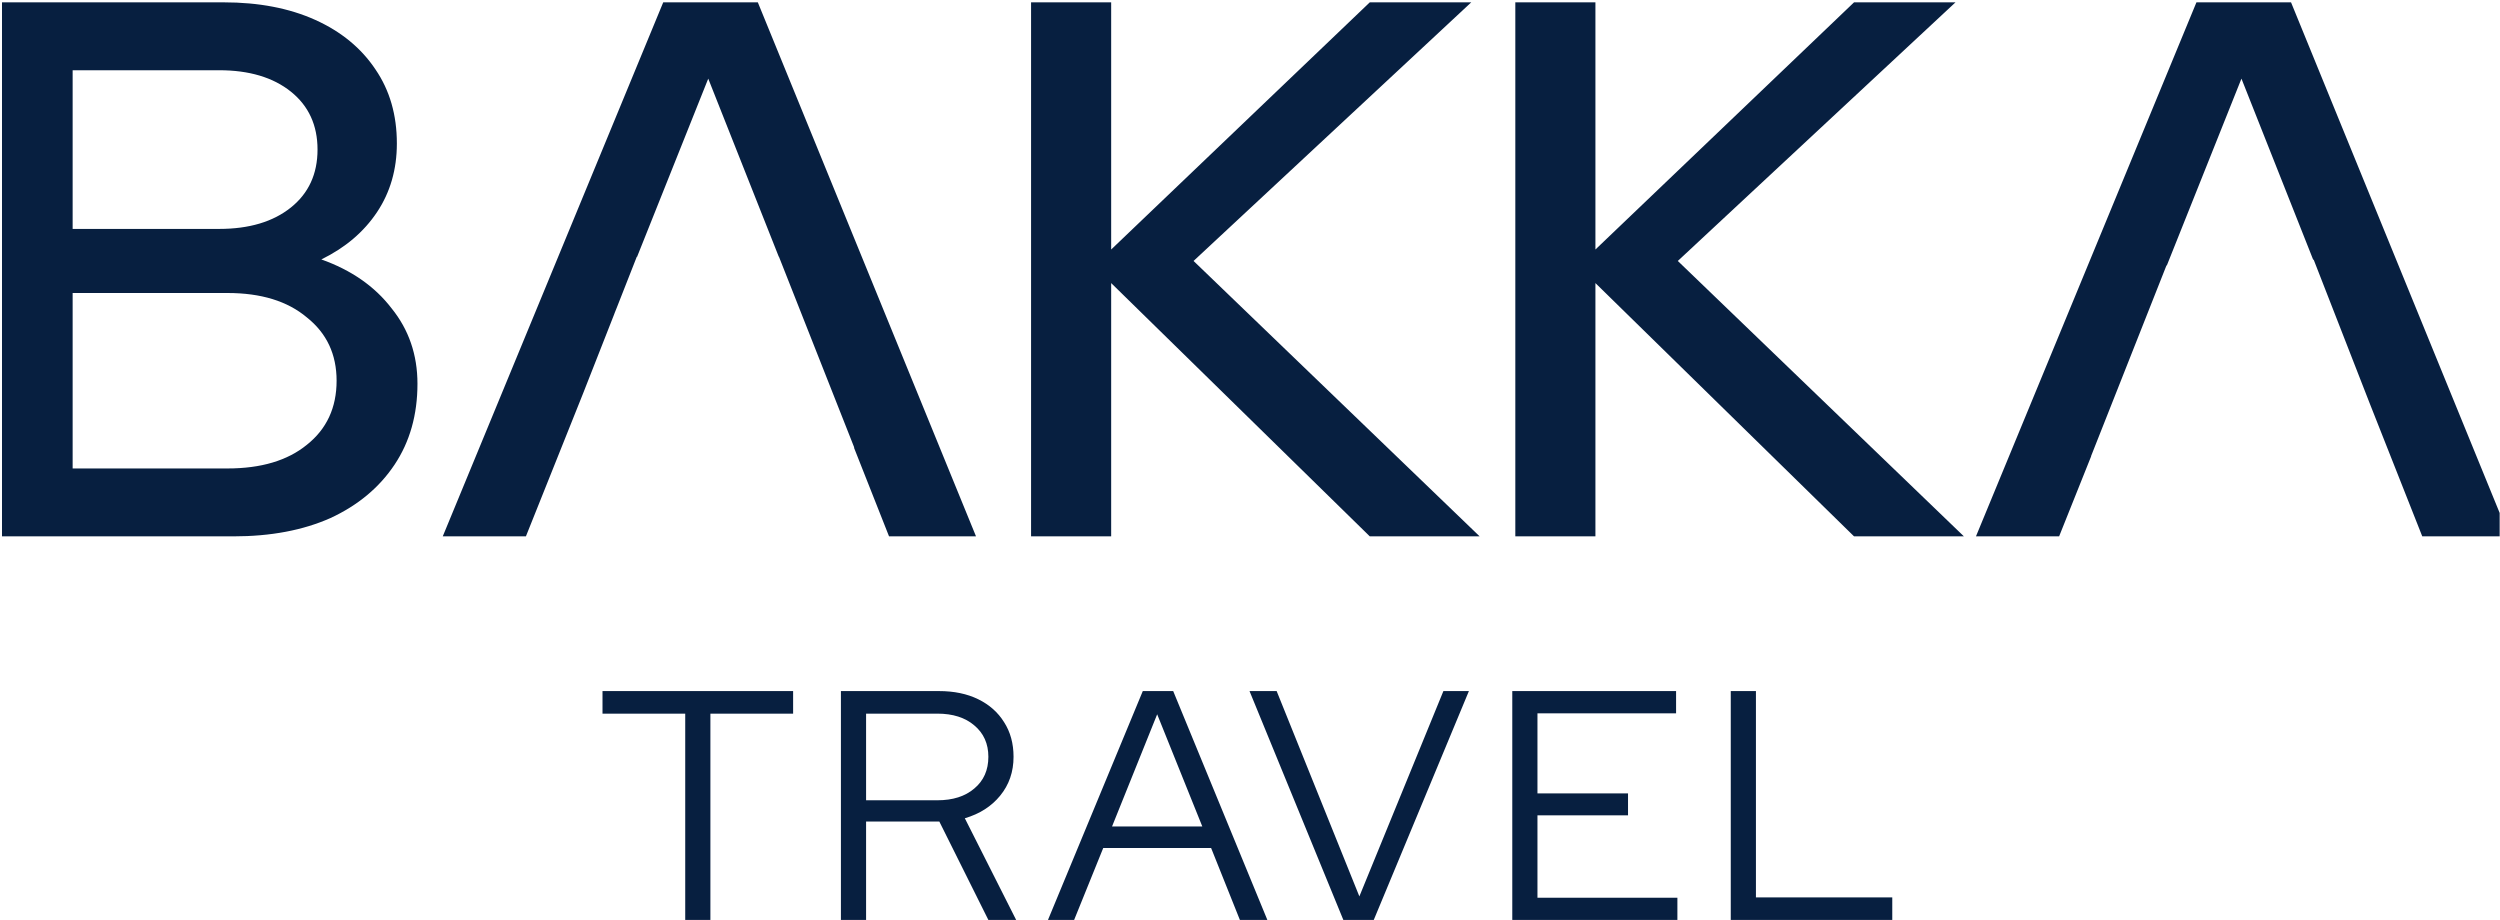 <svg width="1068" height="393" viewBox="0 0 1068 393" fill="none" xmlns="http://www.w3.org/2000/svg">
<g clip-path="url(#clip0_2227_29559)">
<path fill-rule="evenodd" clip-rule="evenodd" d="M-3.188 229.131V1H95.561C110.552 1 123.588 3.499 134.669 8.496C145.75 13.493 154.332 20.554 160.415 29.679C166.499 38.587 169.54 49.125 169.54 61.292C169.54 72.373 166.716 82.15 161.067 90.623C155.418 99.096 147.488 105.832 137.276 110.829C150.095 115.392 160.089 122.344 167.259 131.687C174.646 140.812 178.34 151.567 178.34 163.951C178.34 177.204 175.081 188.719 168.563 198.496C162.045 208.273 152.919 215.878 141.187 221.31C129.455 226.524 115.658 229.131 99.797 229.131H-3.188ZM31.032 97.793H93.605C106.424 97.793 116.636 94.751 124.24 88.668C131.844 82.584 135.647 74.328 135.647 63.899C135.647 53.47 131.844 45.214 124.24 39.13C116.636 33.047 106.424 30.005 93.605 30.005H31.032V97.793ZM31.032 200.126H97.19C111.53 200.126 122.828 196.758 131.084 190.023C139.558 183.288 143.794 174.162 143.794 162.647C143.794 151.349 139.558 142.333 131.084 135.597C122.828 128.645 111.53 125.169 97.19 125.169H31.032V200.126ZM189.145 229.131L283.331 1H323.743L416.951 229.131H379.798L364.826 191.24L364.939 191.195L332.762 109.664L332.702 109.688L302.559 33.59L272.152 109.732L272.035 109.686L263.691 130.918L262.473 133.968H262.493L249.038 168.208L224.669 229.131H189.145ZM440.472 229.131V1H474.691V106.592L585.172 1H628.517L509.888 111.481L632.102 229.131H585.172L474.691 120.932V229.131H440.472ZM647.345 229.131V1H681.564V106.592L792.045 1H835.39L716.762 111.481L838.975 229.131H792.045L681.564 120.932V229.131H647.345ZM844.133 229.131L938.319 1H978.731L1071.94 229.131H1034.79L1012.29 172.199L988.387 110.89L988.196 110.965L957.547 33.59L925.669 113.41L925.53 113.355L893.298 194.864L893.354 194.885L879.657 229.131H844.133Z" fill="#071F40"/>
<path d="M292.728 392.999V304.866H257.391V295.229H338.82V304.866H303.482V392.999H292.728ZM359.238 392.999V295.229H401.139C407.564 295.229 413.151 296.392 417.9 298.72C422.649 301.048 426.327 304.307 428.934 308.497C431.634 312.688 432.985 317.623 432.985 323.303C432.985 329.728 431.076 335.268 427.258 339.924C423.533 344.486 418.505 347.699 412.173 349.561L434.102 392.999H422.23L401.279 350.958H369.992V392.999H359.238ZM369.992 341.879H400.441C407.052 341.879 412.313 340.203 416.224 336.851C420.228 333.499 422.23 328.983 422.23 323.303C422.23 317.716 420.228 313.246 416.224 309.894C412.313 306.542 407.052 304.866 400.441 304.866H369.992V341.879ZM447.692 392.999L488.199 295.229H501.188L541.414 392.999H529.682L517.39 362.271H471.299L458.865 392.999H447.692ZM475.07 353.053H513.619L494.344 305.145L475.07 353.053ZM573.878 392.999L533.793 295.229H545.385L580.722 382.943L616.618 295.229H627.513L586.868 392.999H573.878ZM646.047 392.999V295.229H716.023V304.726H656.802V338.946H695.491V348.304H656.802V383.501H716.582V392.999H646.047ZM739.381 392.999V295.229H750.135V383.362H808.379V392.999H739.381Z" fill="#071F40"/>
</g>
<defs>
<clipPath id="clip0_2227_29559">
<rect width="1067" height="393" fill="white" transform="translate(0.852)"/>
</clipPath>
</defs>
</svg>
